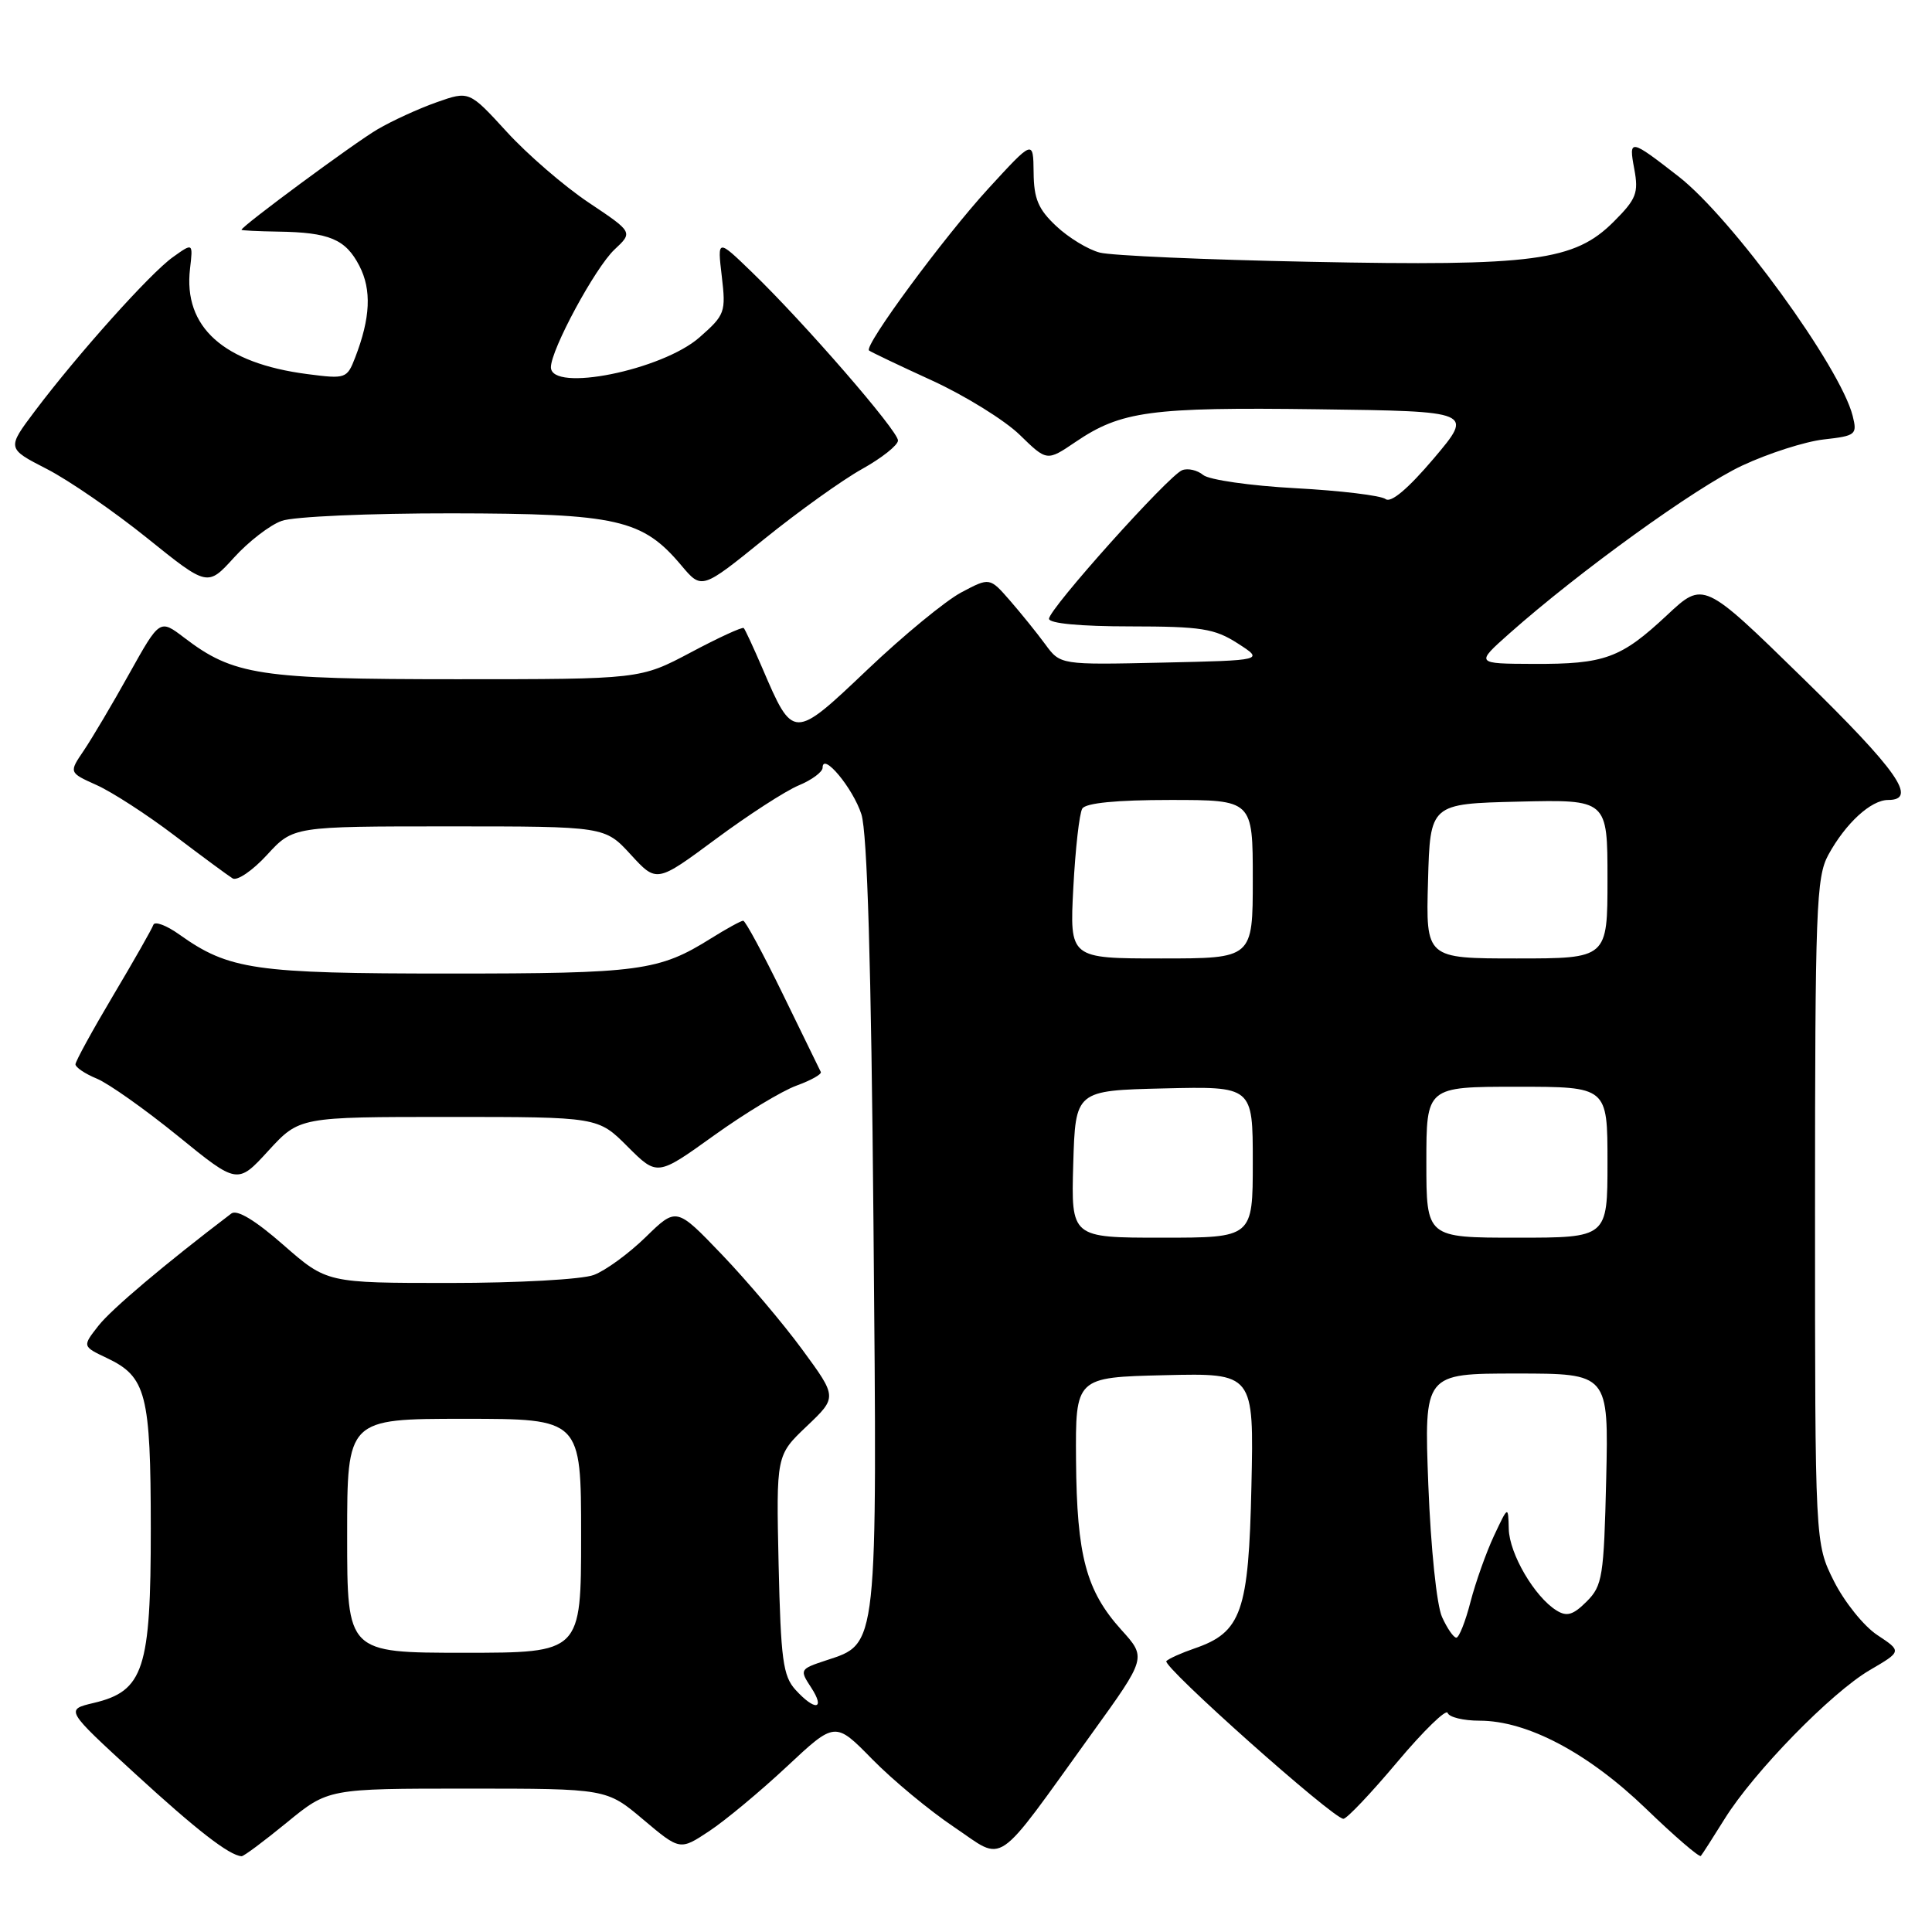 <?xml version="1.0" encoding="UTF-8" standalone="no"?>
<!DOCTYPE svg PUBLIC "-//W3C//DTD SVG 1.1//EN" "http://www.w3.org/Graphics/SVG/1.1/DTD/svg11.dtd" >
<svg xmlns="http://www.w3.org/2000/svg" xmlns:xlink="http://www.w3.org/1999/xlink" version="1.1" viewBox="0 0 256 256">
 <g >
 <path fill="currentColor"
d=" M 38.00 241.50 C 43.49 237.00 43.49 237.00 61.93 237.00 C 80.37 237.00 80.37 237.00 85.23 241.10 C 90.10 245.20 90.10 245.20 93.98 242.63 C 96.11 241.22 100.74 237.37 104.26 234.08 C 110.66 228.09 110.66 228.09 115.58 233.11 C 118.29 235.87 123.17 239.92 126.44 242.11 C 133.28 246.71 131.57 247.88 144.71 229.65 C 151.92 219.65 151.92 219.65 148.58 215.96 C 143.92 210.79 142.68 206.17 142.58 193.50 C 142.50 182.50 142.50 182.50 154.32 182.22 C 166.15 181.94 166.15 181.94 165.82 196.90 C 165.46 213.59 164.51 216.29 158.27 218.43 C 156.55 219.02 154.88 219.77 154.55 220.10 C 153.92 220.75 176.65 241.00 178.01 241.00 C 178.46 241.00 181.67 237.61 185.15 233.47 C 188.63 229.33 191.64 226.41 191.82 226.97 C 192.01 227.54 193.92 228.00 196.05 228.00 C 202.37 228.00 210.43 232.27 218.08 239.64 C 221.89 243.32 225.17 246.14 225.37 245.92 C 225.57 245.69 226.99 243.47 228.53 241.00 C 232.39 234.80 242.62 224.31 247.75 221.30 C 252.01 218.81 252.01 218.81 248.75 216.65 C 246.96 215.47 244.38 212.25 243.00 209.50 C 240.50 204.50 240.50 204.50 240.50 160.50 C 240.50 120.38 240.66 116.22 242.26 113.28 C 244.55 109.09 247.91 106.00 250.19 106.00 C 254.16 106.00 251.44 102.12 238.86 89.83 C 225.72 76.99 225.72 76.99 220.89 81.51 C 214.77 87.23 212.64 88.01 203.18 87.97 C 195.50 87.94 195.50 87.94 200.00 83.94 C 209.27 75.72 224.71 64.57 230.83 61.70 C 234.31 60.07 239.18 58.51 241.65 58.23 C 245.92 57.75 246.11 57.59 245.49 55.11 C 243.87 48.65 229.50 28.89 222.40 23.37 C 215.98 18.38 215.79 18.34 216.55 22.39 C 217.14 25.57 216.83 26.37 213.83 29.37 C 208.62 34.58 203.30 35.29 173.62 34.69 C 159.80 34.42 147.25 33.87 145.73 33.47 C 144.20 33.08 141.61 31.51 139.98 29.98 C 137.58 27.74 136.99 26.35 136.96 22.85 C 136.91 18.50 136.91 18.50 130.95 25.00 C 125.10 31.38 114.45 45.82 115.15 46.44 C 115.34 46.61 119.10 48.41 123.50 50.42 C 127.90 52.44 133.12 55.68 135.11 57.61 C 138.72 61.13 138.72 61.13 142.50 58.57 C 148.54 54.47 152.43 53.94 174.56 54.23 C 195.26 54.50 195.26 54.50 189.98 60.75 C 186.57 64.77 184.30 66.68 183.60 66.13 C 182.99 65.66 177.62 65.01 171.66 64.69 C 165.70 64.37 160.20 63.58 159.43 62.94 C 158.66 62.30 157.41 62.01 156.65 62.30 C 154.85 62.99 139.00 80.68 139.00 81.99 C 139.00 82.61 143.19 83.00 149.75 83.00 C 159.18 83.01 160.93 83.28 164.00 85.25 C 167.50 87.50 167.50 87.50 154.00 87.80 C 140.50 88.10 140.50 88.10 138.50 85.37 C 137.40 83.87 135.29 81.26 133.82 79.57 C 131.14 76.50 131.14 76.50 127.37 78.50 C 125.30 79.60 119.70 84.20 114.94 88.73 C 105.11 98.07 105.10 98.07 101.01 88.52 C 99.83 85.78 98.73 83.40 98.55 83.22 C 98.37 83.04 95.21 84.49 91.53 86.45 C 84.83 90.00 84.83 90.00 60.54 90.00 C 34.35 90.00 30.94 89.48 24.40 84.49 C 21.17 82.03 21.17 82.03 17.13 89.26 C 14.92 93.24 12.20 97.82 11.11 99.44 C 9.12 102.37 9.12 102.37 12.81 104.03 C 14.84 104.94 19.48 107.94 23.11 110.70 C 26.75 113.46 30.22 116.02 30.82 116.39 C 31.42 116.76 33.47 115.36 35.38 113.28 C 38.85 109.50 38.85 109.50 59.50 109.50 C 80.15 109.50 80.15 109.50 83.58 113.24 C 87.01 116.98 87.01 116.98 94.83 111.19 C 99.13 108.00 104.08 104.80 105.83 104.07 C 107.57 103.35 109.00 102.29 109.00 101.72 C 109.00 99.59 113.03 104.44 114.14 107.90 C 114.92 110.34 115.44 127.80 115.74 162.12 C 116.24 218.84 116.36 217.74 109.46 220.01 C 105.98 221.16 105.93 221.24 107.47 223.59 C 109.41 226.56 108.00 226.76 105.40 223.90 C 103.75 222.08 103.46 219.87 103.17 207.31 C 102.85 192.83 102.85 192.83 106.89 188.99 C 110.94 185.14 110.94 185.14 106.30 178.82 C 103.75 175.34 98.95 169.68 95.64 166.22 C 89.63 159.95 89.63 159.95 85.57 163.91 C 83.33 166.10 80.23 168.36 78.68 168.94 C 77.13 169.53 68.60 170.00 59.59 170.00 C 43.31 170.00 43.31 170.00 37.55 164.96 C 33.81 161.68 31.40 160.23 30.65 160.80 C 21.84 167.50 14.79 173.45 13.05 175.66 C 10.90 178.40 10.90 178.40 14.17 179.95 C 19.38 182.42 19.97 184.70 19.98 202.50 C 19.99 221.18 19.05 224.08 12.41 225.65 C 8.65 226.54 8.65 226.54 17.90 235.02 C 26.08 242.52 30.37 245.85 32.01 245.96 C 32.29 245.98 34.98 243.97 38.00 241.50 Z  M 59.46 148.00 C 79.24 148.00 79.24 148.00 83.16 151.93 C 87.09 155.85 87.09 155.85 94.57 150.48 C 98.69 147.52 103.63 144.54 105.54 143.85 C 107.46 143.15 108.91 142.34 108.76 142.04 C 108.61 141.74 106.35 137.11 103.74 131.75 C 101.13 126.39 98.76 122.00 98.48 122.00 C 98.19 122.00 96.28 123.05 94.23 124.33 C 87.30 128.67 84.82 129.00 59.48 129.00 C 33.70 129.00 30.34 128.51 23.75 123.82 C 22.04 122.60 20.49 122.03 20.32 122.55 C 20.14 123.07 17.75 127.28 15.00 131.90 C 12.25 136.53 10.00 140.63 10.00 141.03 C 10.00 141.43 11.28 142.29 12.84 142.93 C 14.40 143.58 19.23 147.00 23.58 150.53 C 31.47 156.95 31.47 156.95 35.57 152.47 C 39.68 148.00 39.68 148.00 59.46 148.00 Z  M 37.32 69.02 C 38.87 68.45 48.94 68.01 59.82 68.02 C 81.82 68.05 85.13 68.80 90.28 74.92 C 92.98 78.13 92.98 78.13 101.24 71.45 C 105.78 67.78 111.63 63.59 114.24 62.14 C 116.84 60.69 118.98 58.99 118.99 58.37 C 119.00 57.09 106.57 42.76 99.64 36.07 C 95.05 31.63 95.05 31.63 95.64 36.61 C 96.20 41.37 96.07 41.73 92.69 44.70 C 87.73 49.06 73.00 52.02 73.00 48.66 C 73.00 46.33 78.86 35.48 81.42 33.07 C 83.88 30.77 83.88 30.77 78.00 26.84 C 74.77 24.68 69.89 20.47 67.15 17.47 C 62.17 12.03 62.17 12.03 57.86 13.55 C 55.48 14.39 51.96 16.00 50.02 17.14 C 46.96 18.93 32.00 29.98 32.00 30.45 C 32.00 30.54 34.18 30.65 36.84 30.69 C 43.65 30.79 45.79 31.69 47.62 35.23 C 49.26 38.41 49.09 42.13 47.06 47.38 C 45.98 50.17 45.81 50.23 40.73 49.57 C 29.61 48.13 24.27 43.34 25.18 35.60 C 25.58 32.16 25.58 32.16 22.91 34.07 C 19.91 36.20 10.31 46.92 4.63 54.46 C 0.90 59.42 0.90 59.42 6.20 62.14 C 9.11 63.63 15.10 67.76 19.50 71.30 C 27.50 77.74 27.50 77.74 31.00 73.89 C 32.92 71.77 35.77 69.57 37.32 69.02 Z  M 46.00 203.50 C 46.00 188.00 46.00 188.00 61.50 188.00 C 77.00 188.00 77.00 188.00 77.00 203.50 C 77.00 219.00 77.00 219.00 61.50 219.00 C 46.00 219.00 46.00 219.00 46.00 203.50 Z  M 191.08 214.27 C 190.37 212.72 189.59 205.16 189.26 196.77 C 188.70 182.00 188.70 182.00 200.92 182.00 C 213.15 182.00 213.15 182.00 212.83 195.98 C 212.52 208.93 212.34 210.11 210.24 212.21 C 208.45 214.00 207.61 214.25 206.24 213.39 C 203.34 211.59 200.00 205.89 199.92 202.60 C 199.84 199.50 199.84 199.50 197.96 203.50 C 196.93 205.70 195.53 209.64 194.85 212.25 C 194.18 214.86 193.33 217.00 192.97 217.00 C 192.61 217.00 191.76 215.77 191.08 214.27 Z  M 142.21 154.25 C 142.50 144.50 142.50 144.50 154.25 144.22 C 166.00 143.94 166.00 143.94 166.00 153.97 C 166.00 164.00 166.00 164.00 153.96 164.00 C 141.93 164.00 141.93 164.00 142.21 154.25 Z  M 189.00 154.00 C 189.00 144.00 189.00 144.00 201.00 144.00 C 213.00 144.00 213.00 144.00 213.00 154.00 C 213.00 164.00 213.00 164.00 201.00 164.00 C 189.00 164.00 189.00 164.00 189.00 154.00 Z  M 142.22 117.64 C 142.49 112.50 143.02 107.77 143.41 107.14 C 143.87 106.40 147.94 106.00 155.06 106.00 C 166.00 106.00 166.00 106.00 166.00 116.50 C 166.00 127.00 166.00 127.00 153.86 127.00 C 141.73 127.00 141.73 127.00 142.22 117.64 Z  M 189.22 116.75 C 189.50 106.50 189.50 106.50 201.25 106.22 C 213.00 105.94 213.00 105.94 213.00 116.47 C 213.00 127.00 213.00 127.00 200.97 127.00 C 188.93 127.00 188.93 127.00 189.22 116.75 Z "/>
</g>
</svg>